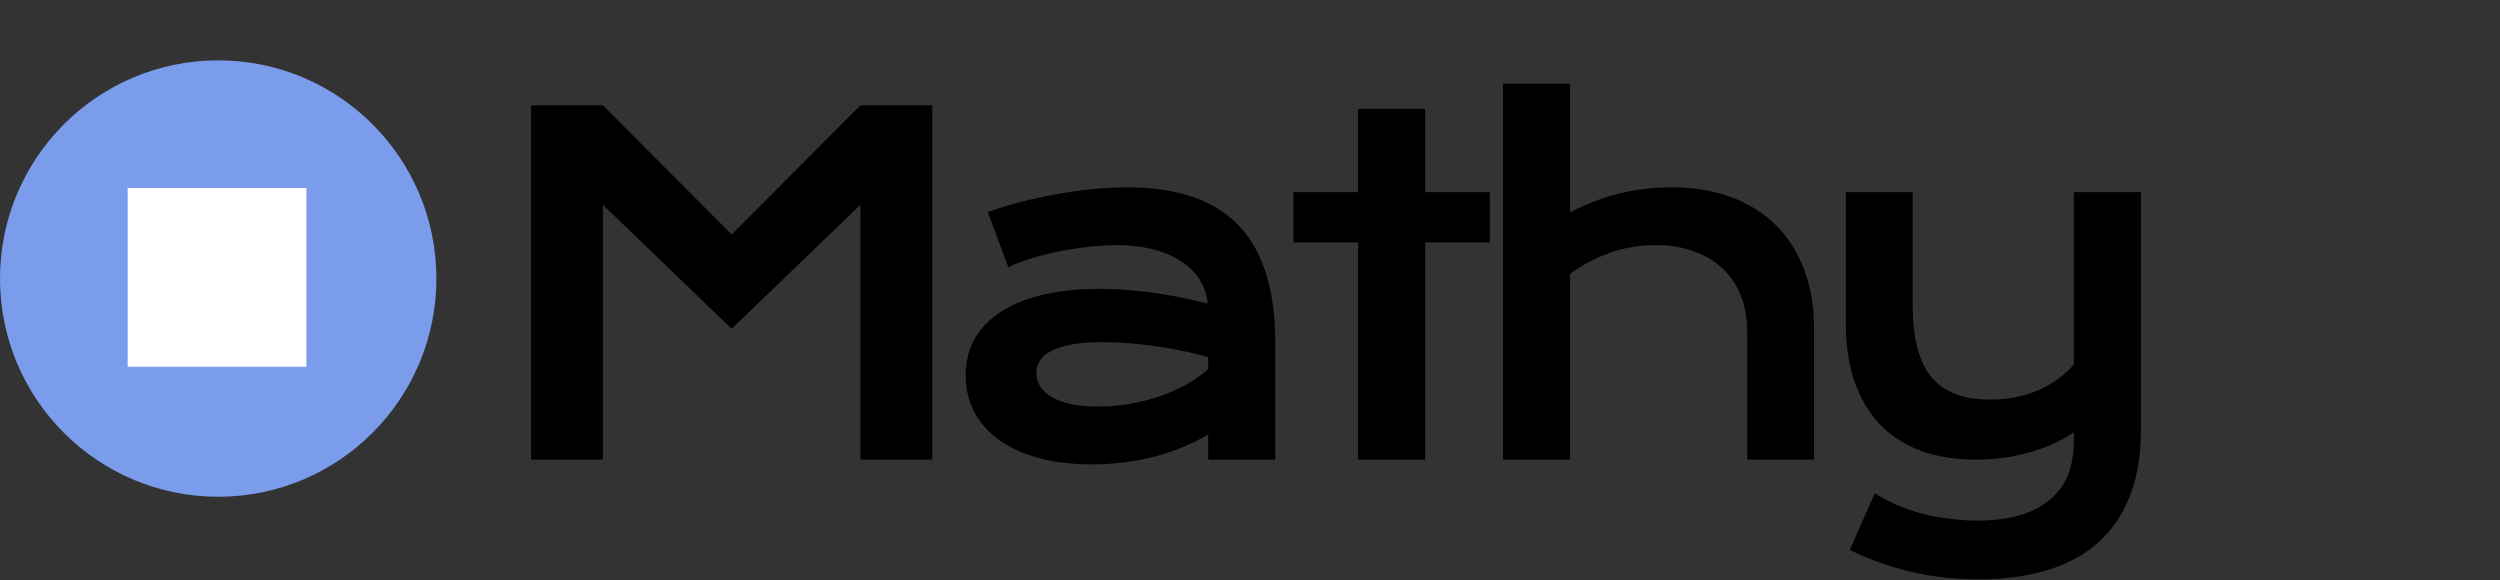 <svg xmlns="http://www.w3.org/2000/svg" width="1077" height="250" fill="none" viewBox="0 0 1077 250">
  <rect x="0" y="0" width="1077" height="250" fill="#333333" stroke="none"/>
  <circle cx="94" cy="120" r="94" fill="#7A9CEB"/>
  <path fill="#000" d="M228.777 45.363h30.957l55.469 55.664 55.469-55.664h30.957V198h-30.957V88.234l-55.469 53.418-55.469-53.418V198h-30.957V45.363Zm187.227 116.309c0-5.534 1.204-10.58 3.613-15.137s6.022-8.463 10.84-11.719c4.818-3.32 10.807-5.859 17.969-7.617 7.226-1.823 15.625-2.734 25.195-2.734 7.096 0 14.551.521 22.363 1.562 7.878 1.042 15.983 2.637 24.317 4.785-.326-3.645-1.433-6.998-3.321-10.058-1.888-3.125-4.524-5.794-7.91-8.008-3.32-2.279-7.356-4.036-12.109-5.273-4.688-1.237-10.026-1.856-16.016-1.856-3.255 0-6.836.195-10.742.586-3.906.391-7.943.977-12.109 1.758a136.974 136.974 0 0 0-12.403 2.93c-4.036 1.171-7.812 2.571-11.328 4.199l-8.789-23.73c4.362-1.563 9.017-2.995 13.965-4.297a193.947 193.947 0 0 1 15.332-3.32 184.19 184.19 0 0 1 15.625-2.247c5.208-.52 10.254-.781 15.137-.781 21.549 0 37.565 5.501 48.047 16.504 10.481 11.002 15.722 27.864 15.722 50.586V198h-28.906v-10.84c-2.995 1.758-6.282 3.418-9.863 4.981-3.516 1.562-7.357 2.929-11.524 4.101-4.166 1.172-8.658 2.084-13.476 2.735-4.753.716-9.798 1.074-15.137 1.074-8.984 0-16.894-.977-23.73-2.93-6.771-1.953-12.435-4.655-16.993-8.105-4.557-3.451-8.007-7.487-10.351-12.11-2.279-4.687-3.418-9.765-3.418-15.234Zm30.469-.977c0 1.888.488 3.711 1.465 5.469.976 1.693 2.539 3.223 4.687 4.59 2.148 1.302 4.883 2.376 8.203 3.223 3.386.781 7.455 1.171 12.207 1.171 5.078 0 9.994-.455 14.746-1.367 4.753-.911 9.18-2.116 13.281-3.613 4.102-1.497 7.813-3.223 11.133-5.176 3.321-1.953 6.088-3.971 8.301-6.054v-5.079a167.945 167.945 0 0 0-13.184-3.125 156.89 156.89 0 0 0-12.402-1.953 145.21 145.21 0 0 0-11.133-1.074c-3.45-.195-6.478-.293-9.082-.293-5.403 0-9.896.358-13.476 1.074-3.581.716-6.478 1.693-8.692 2.93-2.213 1.172-3.776 2.572-4.687 4.199-.912 1.628-1.367 3.321-1.367 5.078Zm138.593-56.25h-27.832v-21.68h27.832v-35.84h28.907v35.84h27.832v21.68h-27.832V198h-28.907v-93.555Zm62.422-68.36h28.907v55.47c6.054-3.32 12.793-5.957 20.214-7.91 7.487-1.954 15.332-2.93 23.536-2.93 9.505 0 18.033 1.4 25.585 4.2 7.618 2.798 14.063 6.835 19.336 12.108 5.274 5.209 9.31 11.556 12.11 19.043 2.864 7.487 4.297 15.918 4.297 25.293V198h-28.809v-55.469c0-5.469-.879-10.449-2.637-14.941-1.757-4.557-4.329-8.464-7.715-11.719-3.385-3.255-7.519-5.762-12.402-7.519-4.818-1.823-10.286-2.735-16.406-2.735-7.357 0-14.193 1.172-20.508 3.516-6.315 2.344-11.849 5.306-16.601 8.887V198h-28.907V36.086Zm160.176 176.368c2.995 1.953 6.25 3.679 9.766 5.176a77.26 77.26 0 0 0 10.937 3.711 88.393 88.393 0 0 0 11.719 2.148c3.971.521 7.91.782 11.816.782 13.282 0 23.503-2.865 30.664-8.594 7.227-5.664 10.84-14.193 10.84-25.586v-3.906c-2.539 1.757-5.403 3.385-8.594 4.882-3.124 1.433-6.51 2.67-10.156 3.711-3.58 1.042-7.389 1.856-11.426 2.442a92.987 92.987 0 0 1-12.109.781c-8.789 0-16.667-1.27-23.633-3.809-6.901-2.604-12.76-6.38-17.578-11.328-4.752-5.013-8.398-11.165-10.937-18.457-2.539-7.291-3.809-15.625-3.809-25v-56.64h28.809v48.632c0 13.933 2.636 24.219 7.91 30.86 5.338 6.575 13.737 9.863 25.195 9.863 8.073 0 15.202-1.4 21.387-4.199 6.25-2.865 11.23-6.511 14.941-10.938V82.766h28.906v102.05c0 11.003-1.562 20.541-4.687 28.614-3.125 8.138-7.682 14.876-13.672 20.215-5.924 5.338-13.216 9.309-21.875 11.914-8.659 2.669-18.489 4.003-29.492 4.003-10.742 0-20.768-1.139-30.078-3.417-9.31-2.279-17.839-5.372-25.586-9.278l10.742-24.414Z"/>
  <path fill="#fff" d="M132 81v77H55V81z"/>
</svg>
